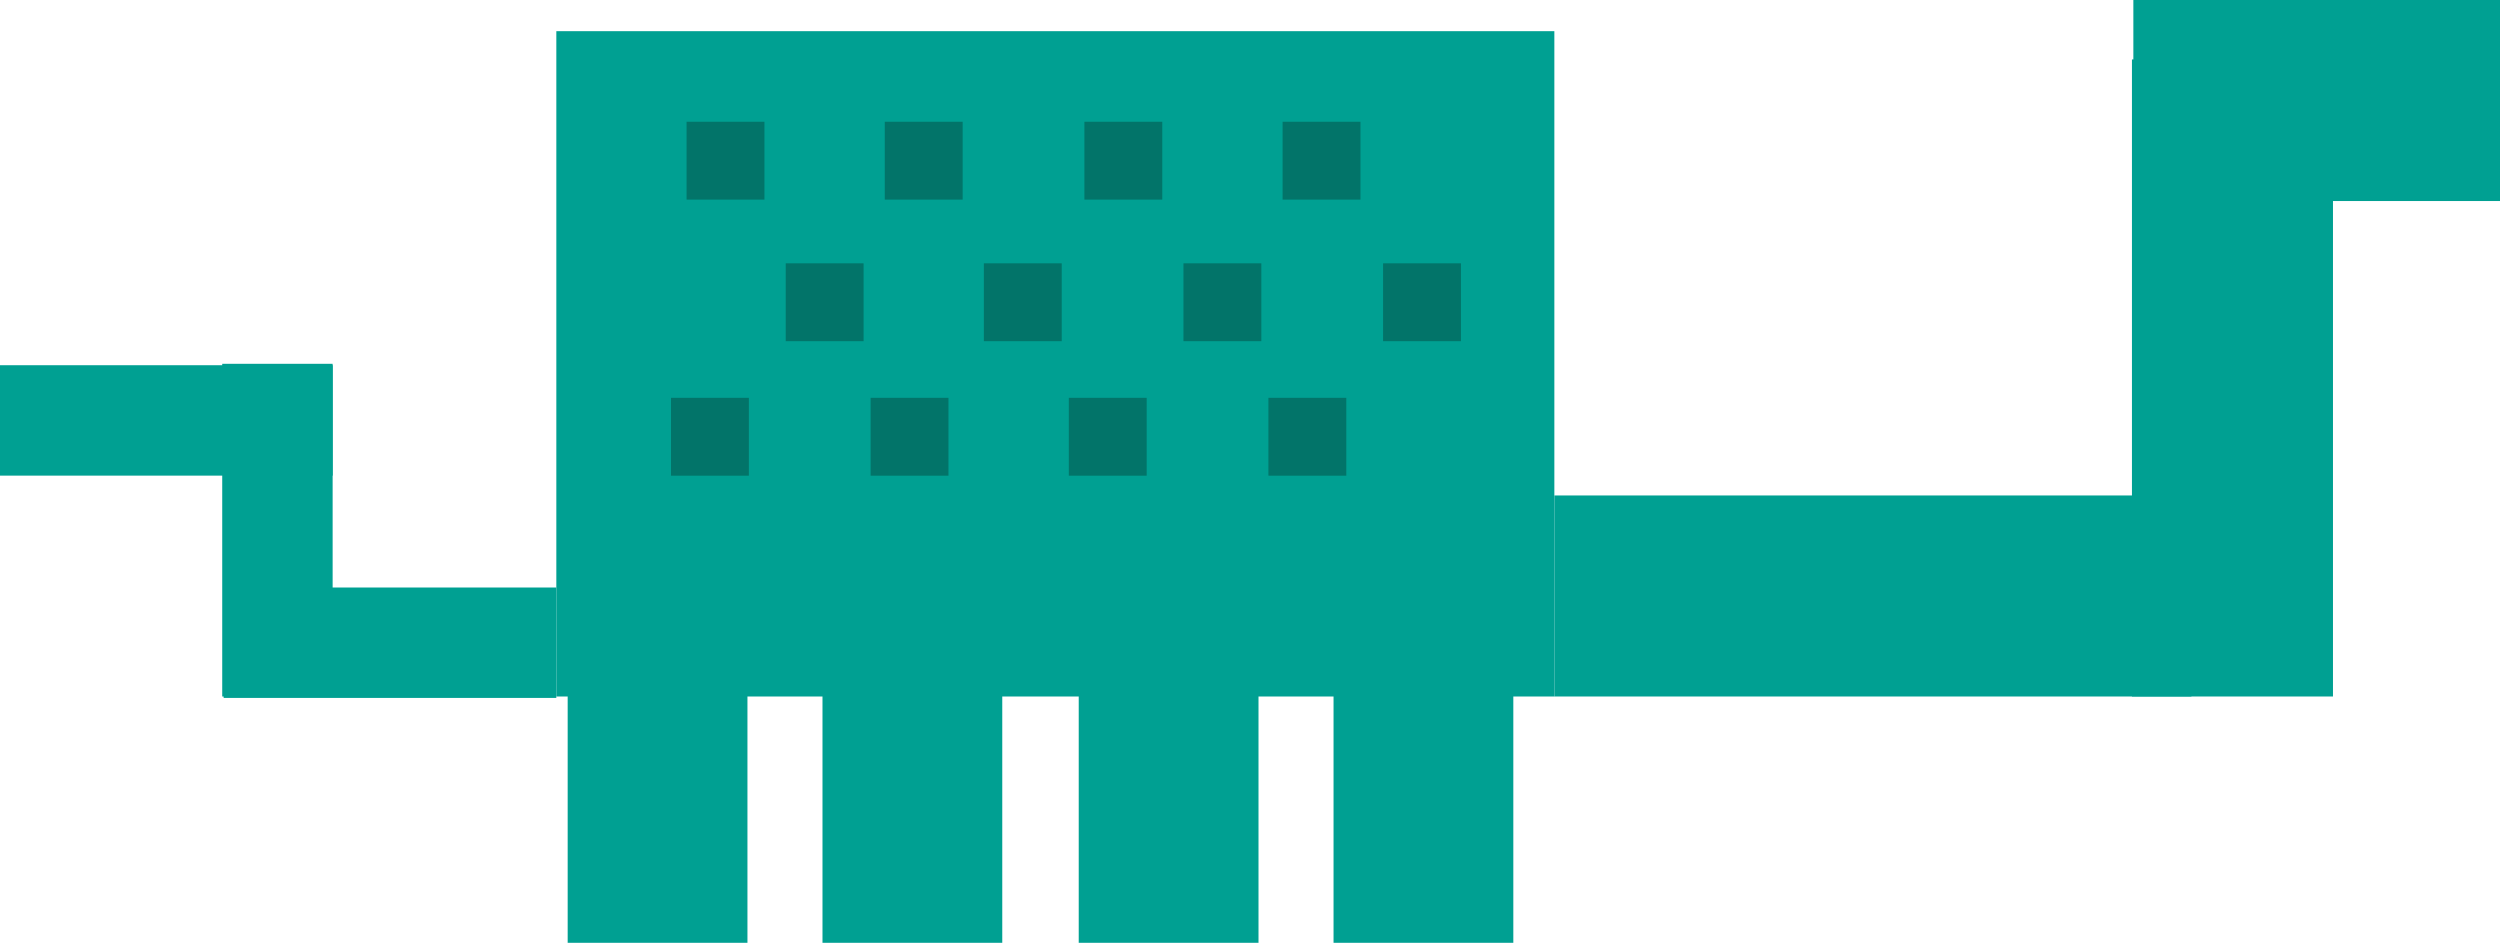 <svg id="b8d68fef-6880-4fb4-956c-1187495b276a" data-name="Layer 1" xmlns="http://www.w3.org/2000/svg" viewBox="0 0 405.78 153.03"><title>Hello World</title><rect x="90.3" y="5.06" width="161.99" height="107.99" fill="#00a092"/><rect x="252.29" y="80.42" width="103.4" height="32.63" fill="#00a092"/><rect x="346.04" y="9.65" width="32.63" height="103.4" fill="#00a092"/><rect x="346.27" width="59.51" height="32.63" fill="#00a092"/><rect x="92.14" y="99.03" width="29.18" height="54" fill="#00a092"/><rect x="133.5" y="99.03" width="29.18" height="54" fill="#00a092"/><rect x="175.09" y="99.03" width="29.18" height="54" fill="#00a092"/><rect x="216.45" y="99.03" width="29.18" height="54" fill="#00a092"/><rect x="36.3" y="95.36" width="54" height="17.92" fill="#00a092"/><rect x="36.07" y="59.05" width="17.92" height="54" fill="#00a092"/><rect y="59.28" width="54" height="17.92" fill="#00a092"/><rect x="111.44" y="19.76" width="12.64" height="12.64" fill="#027469"/><rect x="143.61" y="19.76" width="12.64" height="12.64" fill="#027469"/><rect x="176.01" y="19.76" width="12.64" height="12.64" fill="#027469"/><rect x="208.18" y="19.76" width="12.64" height="12.64" fill="#027469"/><rect x="127.53" y="42.74" width="12.64" height="12.64" fill="#027469"/><rect x="159.69" y="42.74" width="12.64" height="12.64" fill="#027469"/><rect x="192.09" y="42.74" width="12.64" height="12.64" fill="#027469"/><rect x="224.49" y="42.74" width="12.64" height="12.64" fill="#027469"/><rect x="108.91" y="64.57" width="12.64" height="12.64" fill="#027469"/><rect x="141.31" y="64.57" width="12.64" height="12.64" fill="#027469"/><rect x="173.48" y="64.57" width="12.64" height="12.64" fill="#027469"/><rect x="205.88" y="64.57" width="12.64" height="12.64" fill="#027469"/></svg>